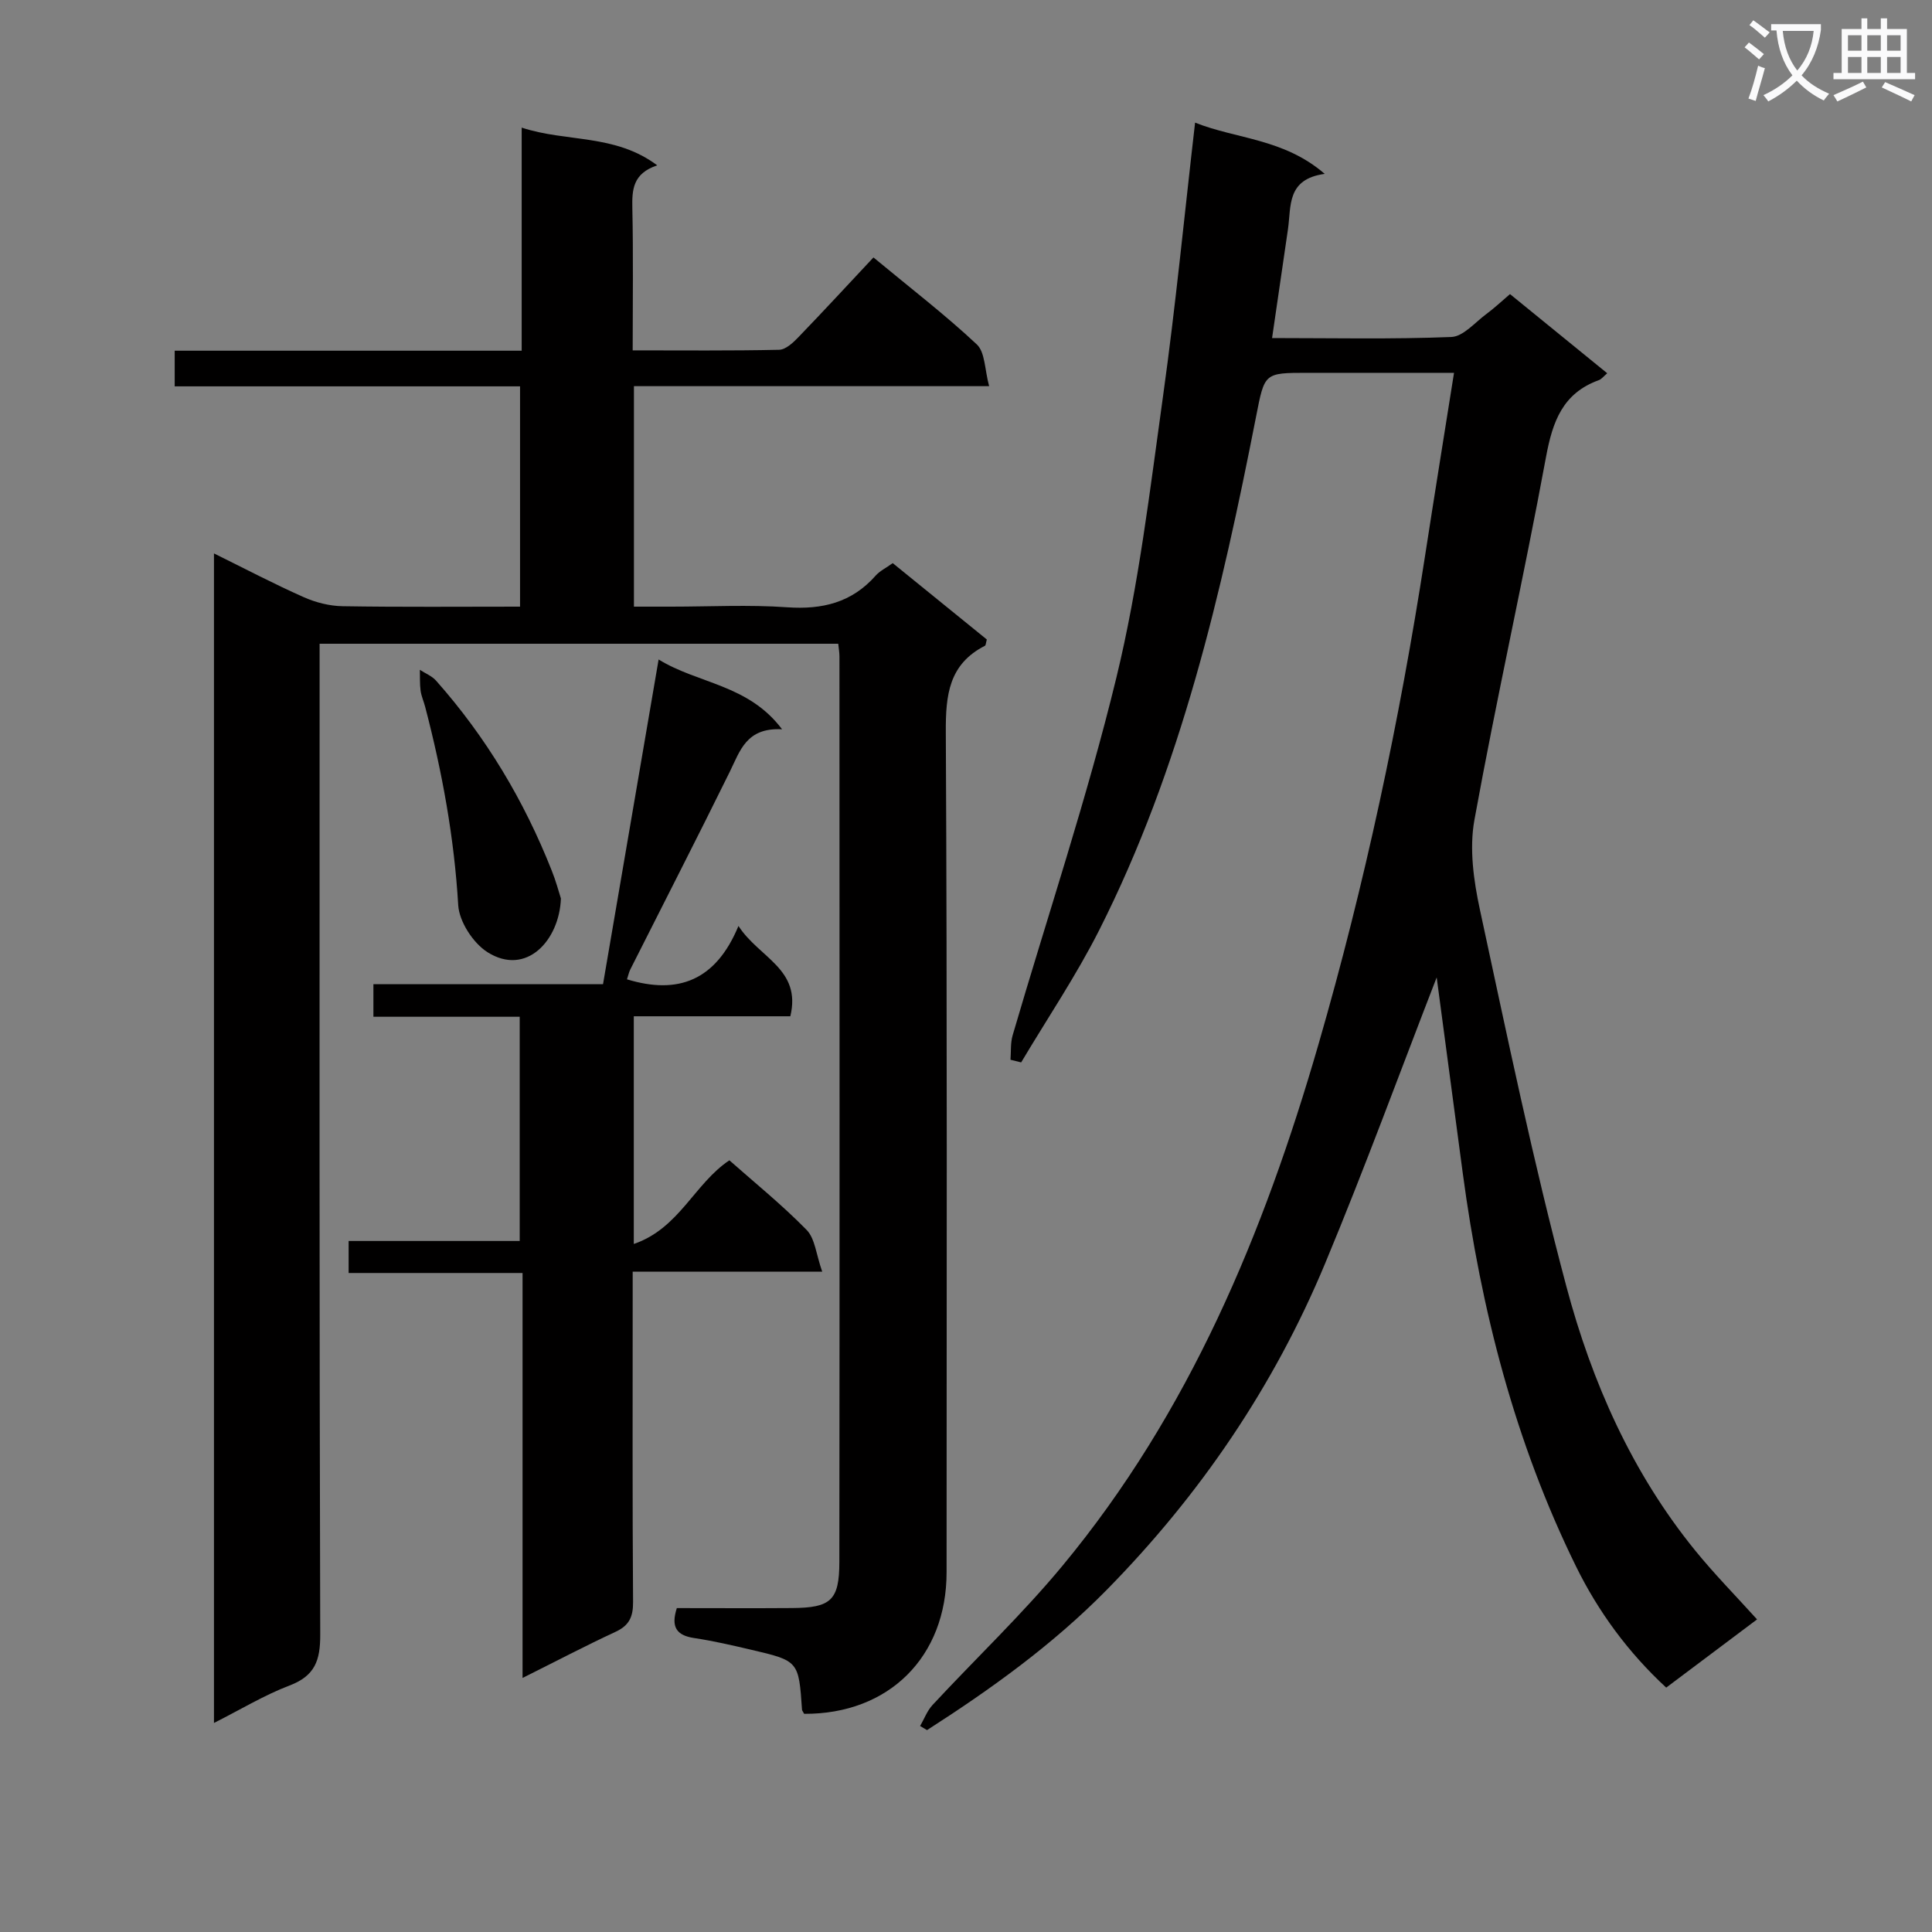 <svg enable-background="new 0 0 400 400" viewBox="0 0 400 400" xmlns="http://www.w3.org/2000/svg"><rect x="0" y="0" width="400" height="400" fill="#808080" stroke="none"/><path d="m362.1 8.8c1.1.8 2.1 1.6 3.1 2.4l-1 1.1c-1.3-1.1-2.3-2-3-2.5zm1.9 4.8c.5.2.9.4 1.4.5-.6 2.3-1.3 4.5-1.9 6.8l-1.5-.5c.8-2.1 1.4-4.3 2-6.8zm-1-9.4c1.3.9 2.4 1.8 3.4 2.5l-1 1.1c-1.4-1.2-2.4-2.1-3.2-2.6zm3.7 2.2v-1.4h10.3v1.2c-.5 3.6-1.8 6.8-4 9.4 1.5 1.6 3.4 2.8 5.7 3.8-.3.4-.7.8-1.1 1.4-2.3-1.1-4.1-2.5-5.6-4.1-1.6 1.6-3.6 3.1-5.9 4.3-.3-.5-.7-.9-1-1.3 2.4-1.1 4.4-2.5 6-4.1-1.9-2.5-3-5.6-3.3-9.3h-1.1zm8.8 0h-6.4c.3 3.3 1.3 6 3 8.2 2-2.3 3.1-5.1 3.4-8.2z" fill="#fafafb"/><path d="m385.3 3.8h1.3v2.2h2.8v-2.2h1.3v2.2h4.1v9.1h1.7v1.3h-16.9v-1.3h1.7v-9.1h4.1v-2.2zm.4 13.1.7 1.2c-1.8.9-3.8 1.9-6 2.9-.2-.4-.5-.8-.8-1.3 2.3-1 4.3-1.9 6.1-2.8zm-3.1-6.4h2.8v-3.2h-2.8zm0 4.6h2.8v-3.3h-2.8zm4-4.6h2.8v-3.2h-2.8zm0 4.6h2.8v-3.3h-2.8zm3.7 1.9c2.1.9 4.1 1.8 6.1 2.7l-.7 1.3c-2.2-1.1-4.2-2-6.1-2.9zm3.2-9.7h-2.8v3.2h2.8zm-2.8 7.8h2.8v-3.3h-2.8z" fill="#fafafb"/><g fill="#010000"><path d="m166.49 354.83c-.29-.55-.43-.69-.44-.84-.69-10.1-.68-10.13-10.63-12.45-3.88-.91-7.77-1.81-11.7-2.4-3.66-.55-4.85-2.28-3.59-6.2 7.92 0 15.89.05 23.86-.01 8.04-.06 9.78-1.58 9.79-9.57.07-62.48.04-124.97.02-187.45 0-.8-.15-1.59-.25-2.63-35.69 0-71.13 0-107.38 0v6.2c0 66.32-.07 132.63.13 198.95.02 5.35-1.09 8.53-6.34 10.53-5.23 1.99-10.09 4.95-15.66 7.76 0-80.9 0-161.18 0-242.14 6.45 3.18 12.42 6.32 18.57 9.05 2.49 1.11 5.36 1.84 8.08 1.88 12.13.2 24.27.09 36.72.09 0-15.33 0-30.21 0-45.61-23.87 0-47.6 0-71.5 0 0-2.61 0-4.69 0-7.38h71.84c0-15.55 0-30.49 0-46.19 9.31 3.07 19.27 1.24 28.06 7.81-5.09 1.7-5.23 5.08-5.15 8.92.21 9.62.07 19.25.07 29.39 10.41 0 20.37.1 30.32-.12 1.37-.03 2.92-1.49 4.02-2.64 5.2-5.39 10.28-10.9 15.51-16.48 7.72 6.4 14.86 11.88 21.4 18.01 1.73 1.63 1.62 5.23 2.55 8.64-25.16 0-49.23 0-73.54 0v45.65h7.74c8 0 16.03-.43 23.98.13 7.29.51 13.4-.97 18.33-6.56.86-.97 2.13-1.57 3.53-2.58 6.53 5.3 13.07 10.61 19.48 15.81-.2.71-.2 1.2-.39 1.3-7.47 3.82-8.14 10.17-8.1 17.85.3 57.98.17 115.97.16 173.95.01 17.54-11.95 29.42-29.49 29.33z"/><path d="m297.45 202.36c-7.54 19.43-14.89 39.52-23.11 59.25-10.6 25.44-25.88 47.91-45.23 67.58-11.13 11.31-23.89 20.49-37.18 29.01-.48-.28-.95-.57-1.43-.85.85-1.46 1.45-3.15 2.58-4.36 8.94-9.63 18.53-18.72 26.9-28.82 26.26-31.7 41.67-68.81 53-107.96 9.61-33.21 16.77-66.92 22.05-101.05 1.92-12.44 3.93-24.86 6.01-37.97-10.45 0-20.4 0-30.35 0-8.99 0-8.86.03-10.63 9.04-7.17 36.56-15.53 72.8-32.48 106.34-4.77 9.44-10.74 18.28-16.16 27.39-.74-.18-1.47-.36-2.21-.55.13-1.68-.02-3.45.44-5.04 7.21-24.68 15.42-49.11 21.48-74.06 4.65-19.13 6.95-38.86 9.68-58.41 2.59-18.56 4.39-37.23 6.62-56.51 8.62 3.43 18.34 3.27 26.84 10.61-7.93 1.08-6.92 6.7-7.61 11.45-1.06 7.37-2.15 14.73-3.29 22.54 12.51 0 24.82.27 37.11-.22 2.49-.1 4.9-3.02 7.26-4.76 1.6-1.18 3.06-2.56 4.89-4.12 6.67 5.43 13.33 10.86 20.13 16.39-.76.64-1.18 1.23-1.75 1.43-7.46 2.7-9.56 8.54-10.92 15.88-4.63 25.12-10.27 50.05-14.83 75.18-1.08 5.94-.16 12.55 1.14 18.57 5.63 26.08 11.03 52.24 17.9 78 5.27 19.79 13.57 38.57 26.7 54.71 3.97 4.88 8.4 9.38 12.78 14.23-5.58 4.19-12.05 9.04-18.81 14.12-7.86-7.26-14.05-15.7-18.65-25.05-12.65-25.72-19.68-53.14-23.47-81.45-1.82-13.76-3.66-27.55-5.4-40.54z"/><path d="m151.01 240.23c5.17 4.58 10.89 9.2 15.99 14.41 1.75 1.79 1.97 5.07 3.23 8.64-13.81 0-26.22 0-39.24 0v5.9c0 20.83-.07 41.67.08 62.5.02 3.07-.8 4.86-3.63 6.17-6.29 2.92-12.43 6.15-19.25 9.55 0-28.14 0-55.69 0-83.84-12.2 0-23.95 0-36.01 0 0-2.46 0-4.34 0-6.63h35.42c0-15.59 0-30.78 0-46.42-10.04 0-19.99 0-30.29 0 0-2.34 0-4.23 0-6.75h47.54c3.86-22.54 7.63-44.55 11.51-67.22 8.2 5.05 18.55 5.13 25.56 14.45-7.41-.39-8.69 4.46-10.82 8.78-6.75 13.71-13.73 27.3-20.6 40.94-.29.58-.42 1.24-.69 2.05 10.58 3.22 18.39.27 23.08-11.05 4.3 6.65 13.09 8.88 10.74 18.7-10.73 0-21.48 0-32.41 0v47.14c9.41-3.21 12.53-12.48 19.79-17.32z"/><path d="m116.13 186.02c-.31 8.67-7.17 16.19-15.2 11.12-2.97-1.88-5.85-6.31-6.06-9.73-.83-13.99-3.32-27.6-6.85-41.09-.29-1.11-.79-2.2-.94-3.32-.19-1.42-.11-2.88-.15-4.32 1.13.74 2.49 1.27 3.35 2.24 10.34 11.65 18.22 24.83 23.94 39.3.86 2.12 1.45 4.35 1.91 5.8z"/></g></svg>